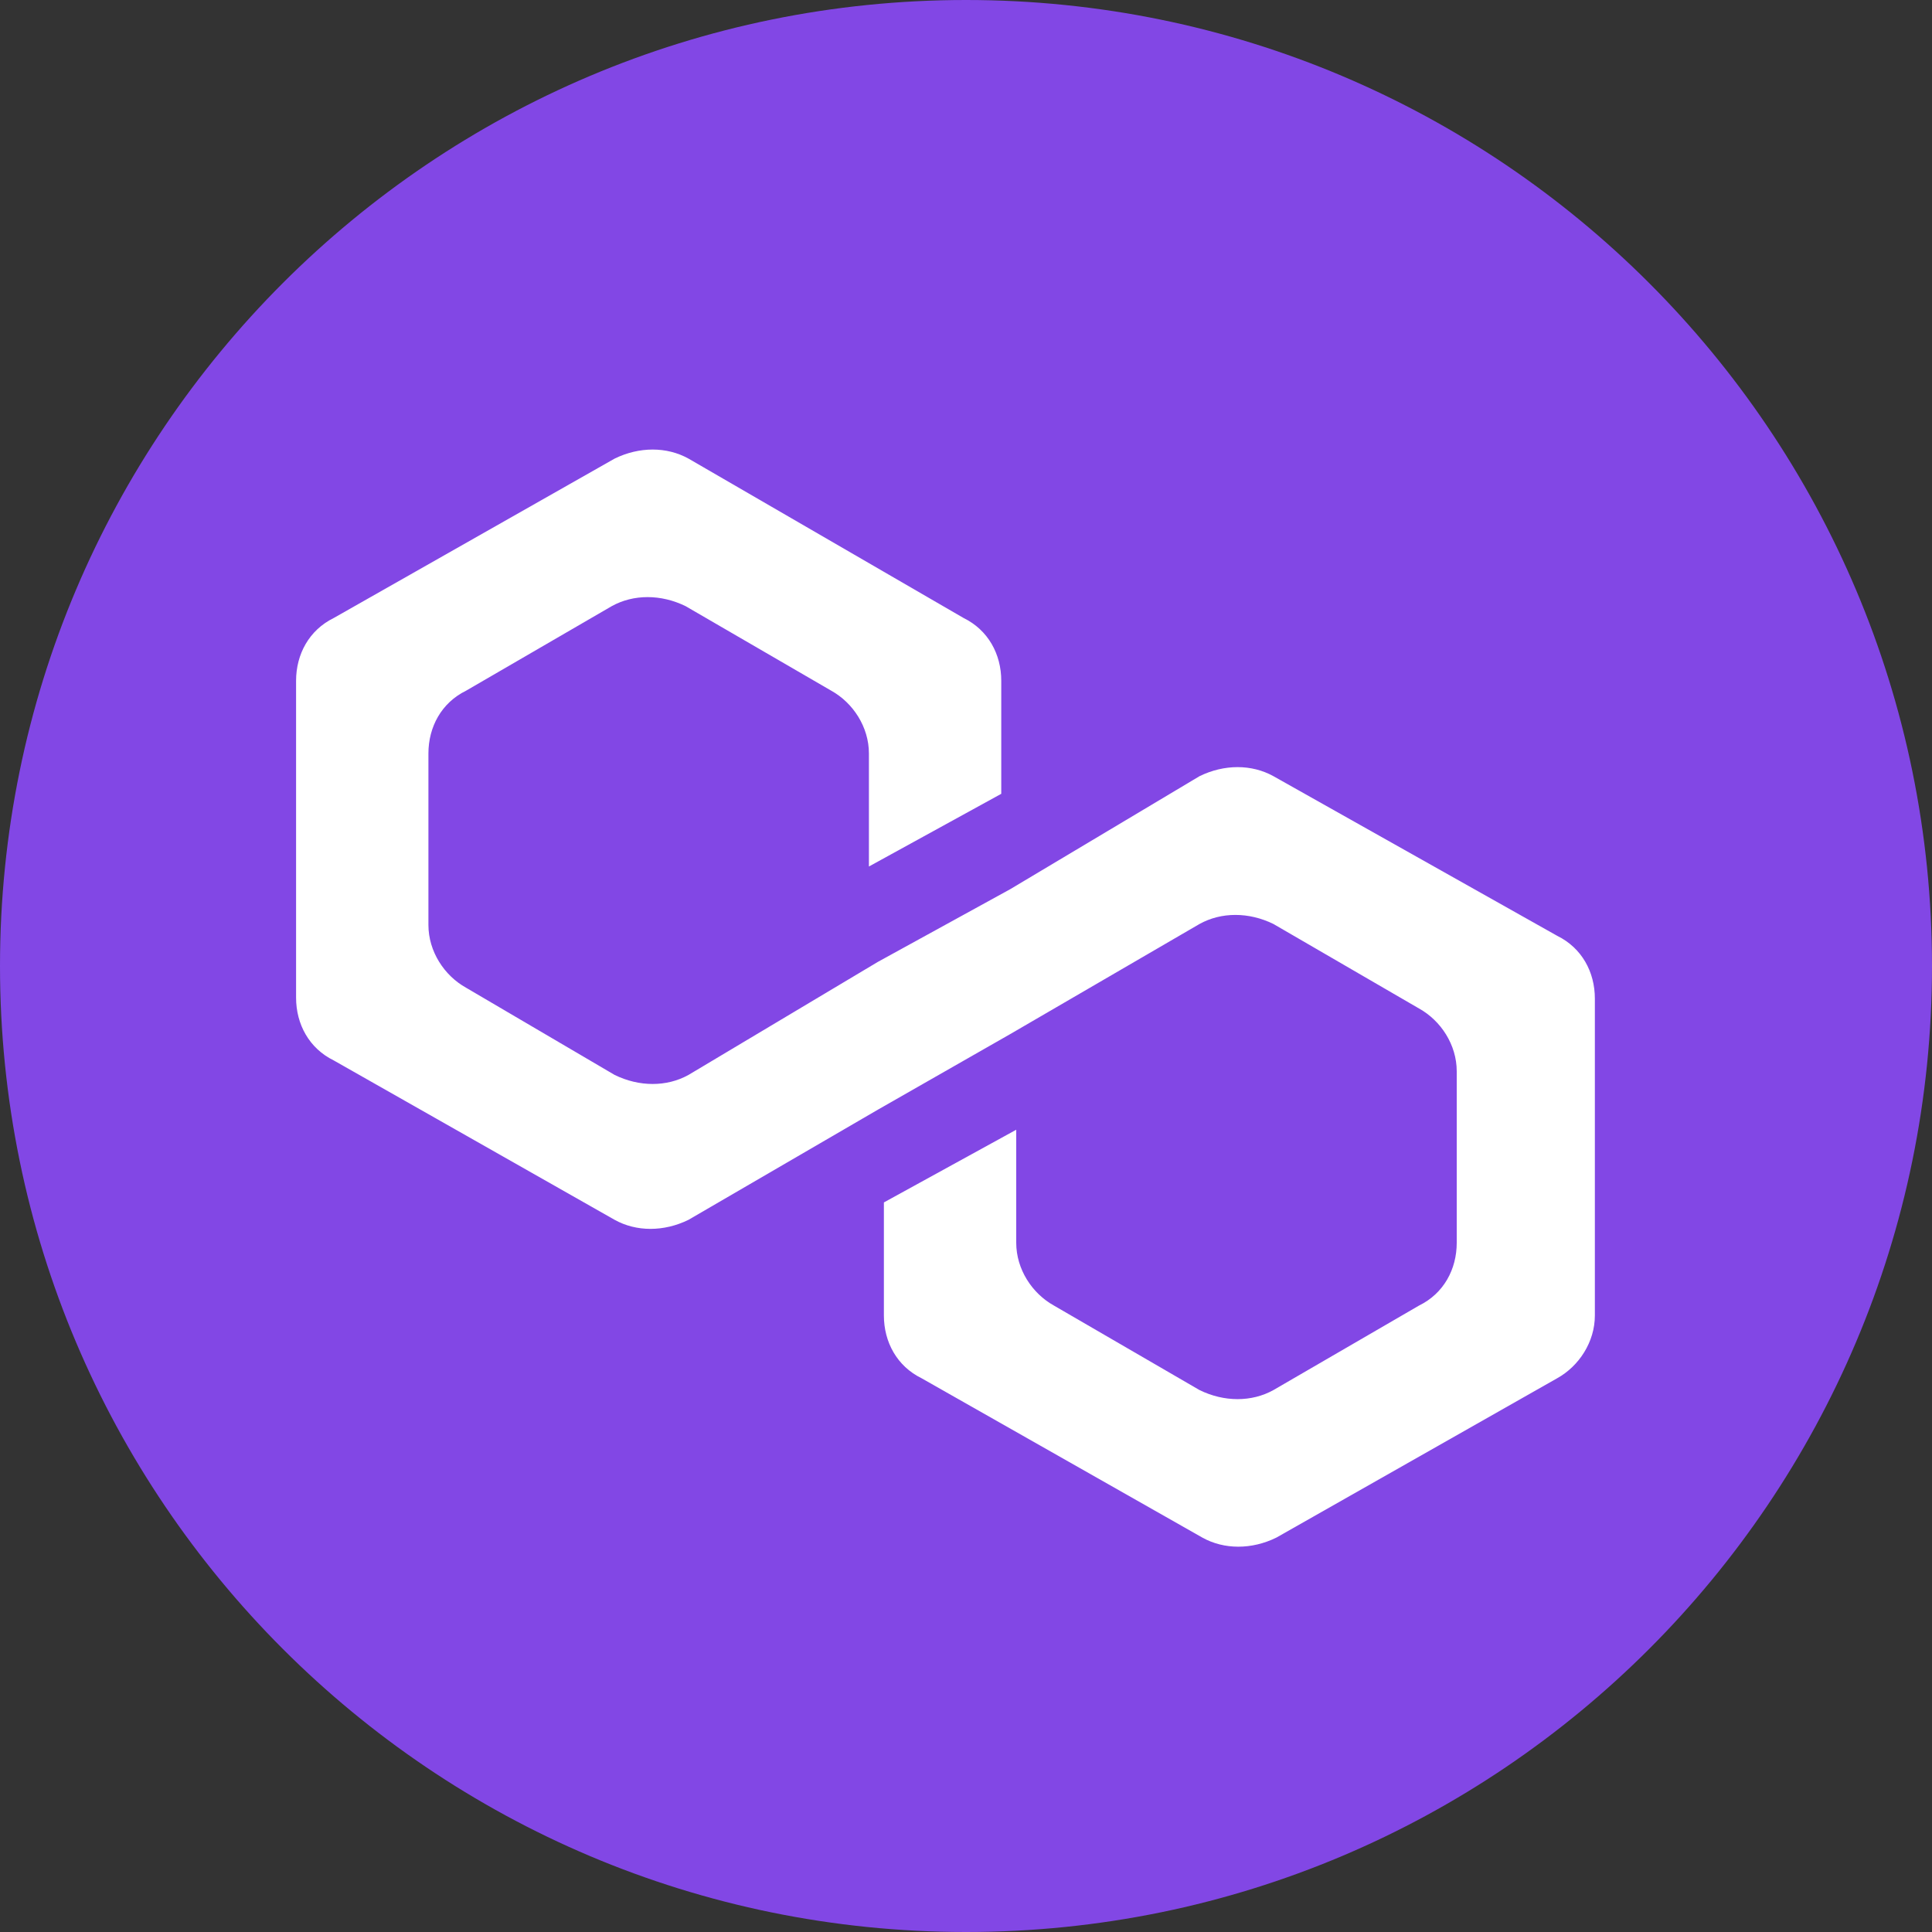 <svg width="32" height="32" viewBox="0 0 32 32" fill="none" xmlns="http://www.w3.org/2000/svg">
  <rect x="0" y="0" width="32" height="32" fill="#333333" stroke="none"/>
  <path d="M16 0C7.164 0 0 7.164 0 16C0 24.836 7.164 32 16 32C24.836 32 32 24.836 32 16C32 7.164 24.836 0 16 0Z" fill="#8247E5"/>
  <path d="M21.092 12.856C20.732 12.656 20.276 12.656 19.868 12.856L16.732 14.728L14.54 15.932L11.404 17.804C11.044 18.004 10.588 18.004 10.18 17.804L7.72 16.36C7.36 16.16 7.096 15.76 7.096 15.32V12.48C7.096 12.04 7.312 11.64 7.72 11.44L10.132 10.04C10.492 9.84 10.948 9.84 11.356 10.04L13.768 11.44C14.128 11.64 14.392 12.04 14.392 12.48V14.352L16.584 13.148V11.276C16.584 10.836 16.368 10.436 15.96 10.236L11.404 7.596C11.044 7.396 10.588 7.396 10.18 7.596L5.528 10.236C5.12 10.436 4.904 10.836 4.904 11.276V16.524C4.904 16.964 5.12 17.364 5.528 17.564L10.18 20.204C10.54 20.404 10.996 20.404 11.404 20.204L14.54 18.38L16.732 17.128L19.868 15.304C20.228 15.104 20.684 15.104 21.092 15.304L23.504 16.704C23.864 16.904 24.128 17.304 24.128 17.744V20.584C24.128 21.024 23.912 21.424 23.504 21.624L21.092 23.024C20.732 23.224 20.276 23.224 19.868 23.024L17.456 21.624C17.096 21.424 16.832 21.024 16.832 20.584V18.712L14.64 19.916V21.788C14.64 22.228 14.856 22.628 15.264 22.828L19.916 25.468C20.276 25.668 20.732 25.668 21.14 25.468L25.792 22.828C26.152 22.628 26.416 22.228 26.416 21.788V16.54C26.416 16.1 26.2 15.7 25.792 15.5L21.092 12.856Z" fill="white"/>
</svg> 